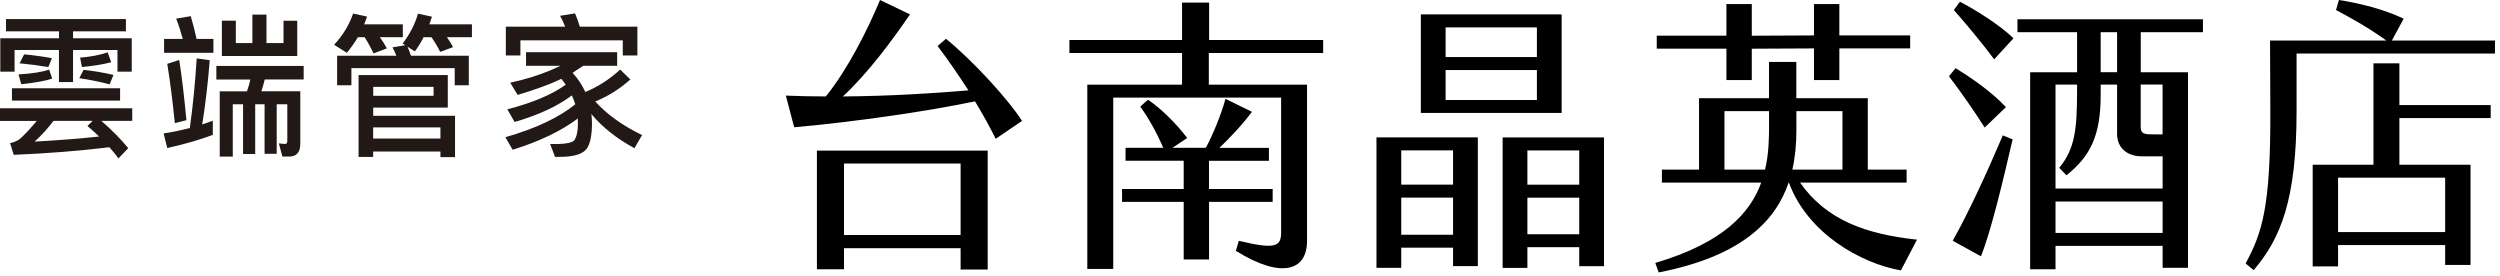 <svg width="408" height="45" viewBox="0 0 408 45" fill="none" xmlns="http://www.w3.org/2000/svg">
<path d="M21.58 17.66V19.73H16.55C18.25 21.22 19.73 22.71 20.93 24.18L19.33 25.85C18.88 25.24 18.41 24.64 17.85 24.03C12.85 24.64 7.65 25.04 2.24 25.27L1.64 23.35C2.22 23.25 2.74 23.02 3.19 22.72C3.89 22.11 4.84 21.13 5.99 19.74H0V17.67H21.58V17.66ZM20.55 3.11V5.11H11.92V6.25H21.5V11.7H19.17V8.16H11.92V13.39H9.62V8.16H2.38V11.7H0.05V6.25H9.63V5.11H0.98V3.11H20.56H20.55ZM19.6 14.4V16.42H1.95V14.4H19.61H19.6ZM8.52 12.83C7.52 13.18 5.82 13.49 3.47 13.74L3.02 12.15C5.32 12 7 11.72 8.02 11.37L8.52 12.83ZM8.47 9.5L7.89 10.94C6.39 10.69 4.84 10.49 3.19 10.33L3.94 8.87C5.52 9.02 7.02 9.22 8.47 9.5ZM5.64 23.11C9.77 22.88 13.27 22.6 16.17 22.28C15.57 21.7 14.94 21.12 14.27 20.56L15.12 19.73H8.72C7.82 20.94 6.79 22.08 5.64 23.11ZM18.52 12.23L17.89 13.77C16.29 13.34 14.64 13.01 12.94 12.76L13.64 11.4C15.34 11.58 16.97 11.86 18.52 12.23ZM13.07 9.4C14.75 9.27 16.25 9 17.57 8.54L18.15 10.16C16.8 10.51 15.2 10.77 13.37 10.94L13.07 9.4Z" fill="#221815"/>
<path d="M34.729 22.01C32.429 22.87 29.949 23.57 27.299 24.16L26.699 21.78C28.149 21.55 29.579 21.25 30.979 20.9C31.479 17.31 31.859 13.52 32.099 9.53L34.229 9.83C33.929 13.59 33.529 17.08 32.999 20.31L34.729 19.7V22V22.01ZM29.829 6.35C29.499 5.14 29.149 4.05 28.749 3.04L31.129 2.64C31.459 3.73 31.779 4.96 32.079 6.35H34.829V8.62H26.779V6.35H29.829ZM30.429 19.61L28.529 20.09C28.199 16.76 27.799 13.52 27.299 10.42L29.249 9.79C29.699 12.64 30.079 15.93 30.419 19.61H30.429ZM49.559 10.75V12.97H43.209C43.059 13.63 42.859 14.26 42.659 14.89H49.009V23.45C49.009 24.84 48.409 25.55 47.209 25.55H46.089L45.509 23.4L46.509 23.5C46.759 23.5 46.889 23.32 46.889 23V17.02H45.159V25.1H43.179V17.02H41.649V25.13H39.669V17.02H37.989V25.56H35.859V14.9H40.309C40.529 14.27 40.709 13.64 40.859 12.98H35.309V10.76H49.539L49.559 10.75ZM46.259 3.38H48.509V9.14H36.209V3.37H38.489V7.03H41.189V2.38H43.489V7.03H46.269V3.37L46.259 3.38Z" fill="#221815"/>
<path d="M56.609 8.62L54.529 7.31C55.979 5.74 57.009 4.03 57.629 2.21L59.909 2.71C59.759 3.14 59.589 3.57 59.439 3.97H65.739V6.07H61.989C62.439 6.7 62.839 7.31 63.139 7.89L60.959 8.72C60.539 7.81 60.059 6.93 59.509 6.07H58.409C57.859 6.98 57.259 7.84 56.609 8.62ZM76.539 13.92H74.209V11.12H57.349V13.92H55.019V9.1H64.699C64.499 8.59 64.279 8.14 64.049 7.73L66.149 7.38L65.719 7.1C66.869 5.58 67.719 3.97 68.219 2.23L70.499 2.73C70.349 3.16 70.219 3.56 70.069 3.97H77.019V6.07H72.939C73.339 6.62 73.659 7.18 73.939 7.69L71.839 8.47C71.439 7.66 70.959 6.85 70.409 6.07H69.129C68.709 6.9 68.229 7.69 67.699 8.39L66.499 7.61C66.699 8.06 66.879 8.57 67.079 9.1H76.509V13.92H76.539ZM73.089 17.56H60.909V18.9H74.259V25.64H71.879V24.73H60.899V25.61H58.519V12.25H73.079V17.55L73.089 17.56ZM70.759 15.64V14.18H60.909V15.64H70.759ZM71.879 22.61V20.79H60.899V22.61H71.879Z" fill="#221815"/>
<path d="M100.72 8.52V10.74H95.171C94.57 11.14 94.001 11.52 93.441 11.88C94.32 12.84 95.02 13.9 95.52 15.01C97.52 14.2 99.421 12.99 101.22 11.35L102.87 12.97C101.17 14.49 99.27 15.7 97.141 16.56C99.091 18.71 101.64 20.52 104.79 22.04L103.54 24.19C100.66 22.62 98.311 20.78 96.51 18.61C96.561 19.09 96.611 19.57 96.611 20.07C96.611 22.11 96.311 23.5 95.76 24.26C95.111 25.14 93.66 25.6 91.38 25.6H90.581L89.781 23.5H91.061C92.46 23.48 93.341 23.27 93.691 22.92C94.091 22.42 94.32 21.48 94.32 20.07C94.32 19.82 94.29 19.56 94.29 19.34C91.591 21.38 88.04 23.08 83.66 24.44L82.481 22.39C87.361 21 91.16 19.21 93.88 17.03C93.731 16.53 93.531 16.02 93.331 15.57C90.981 17.34 87.85 18.78 83.981 19.91L82.8 17.84C86.9 16.78 90.081 15.44 92.331 13.82C92.081 13.47 91.85 13.16 91.6 12.86C91.501 12.91 91.43 12.94 91.35 12.99C89.721 13.77 87.421 14.61 84.471 15.49L83.27 13.49C85.57 13.01 87.721 12.35 89.721 11.52C90.32 11.27 90.9 11.01 91.451 10.74H85.85V8.52H100.71H100.72ZM94.641 4.35H104.02V9.05H101.64V6.58H84.93V9.05H82.55V4.35H92.231C91.981 3.69 91.701 3.11 91.4 2.58L93.85 2.18C94.121 2.84 94.38 3.54 94.63 4.35H94.641Z" fill="#221815"/>
<path d="M166.78 19.74L162.5 22.65C161.56 20.77 160.43 18.7 159.12 16.54C151.51 18.14 139.62 19.88 129.61 20.77L128.25 15.6C130.41 15.69 132.57 15.74 134.78 15.74C138.4 11.23 141.59 4.88 143.62 0L148.51 2.35C145.55 6.67 141.65 11.94 137.56 15.74C145.08 15.69 152.51 15.22 158.05 14.75C156.55 12.45 154.9 10 153.02 7.51L154.38 6.33C158.94 10.04 164.67 16.39 166.79 19.72L166.78 19.74ZM133.32 24.58H161.19V43.99H156.77V40.51H137.74V43.94H133.32V24.58ZM137.74 38.35H156.77V26.69H137.74V38.35Z" fill="black"/>
<path d="M197.279 8.65V13.82H213.309V39.34C213.309 44.09 209.269 45.64 201.699 40.94L202.169 39.3C208.049 40.71 209.079 40.29 209.079 37.94V15.93H181.679V43.89H177.449V13.82H192.909V8.65H174.529V6.53H192.909V0.42H197.329V6.53H215.939V8.65H197.279ZM207.709 32.95H197.319V42.35H193.179V32.95H183.119V30.84H193.179V26.23H183.689V24.12H189.849C188.859 21.82 187.499 19.32 186.089 17.4L187.359 16.27C189.659 17.87 191.919 20.12 193.749 22.52L191.349 24.12H196.799C197.879 22.1 199.289 18.76 199.999 16.13L204.319 18.25C202.439 20.74 200.469 22.71 199.009 24.13H207.089V26.24H197.309V30.85H207.699V32.96L207.709 32.95Z" fill="black"/>
<path d="M241.181 22.42V43.43H237.141V40.42H228.681V43.71H224.641V22.42H241.181ZM237.141 24.54H228.681V30.13H237.141V24.54ZM237.141 32.25H228.681V38.31H237.141V32.25ZM254.861 2.36V18.43H231.881V2.35H254.861V2.36ZM250.821 4.47H235.921V9.31H250.821V4.47ZM250.821 11.43H235.921V16.32H250.821V11.43ZM261.771 22.43V43.44H257.731V40.34H249.271V43.72H245.231V22.43H261.771ZM257.731 24.55H249.271V30.14H257.731V24.55ZM257.731 32.26H249.271V38.23H257.731V32.26Z" fill="black"/>
<path d="M312.861 39.1L310.231 44.13C303.741 43 295.001 38.11 291.951 29.8H291.901C289.691 36.33 283.911 41.88 270.701 44.46L270.141 42.91C281.091 39.67 285.601 34.87 287.431 29.8H271.221V27.68H277.281V16.03H288.701V10.11H293.161V16.03H304.821V27.68H311.161V29.8H293.771C298.051 35.91 304.481 38.21 312.851 39.11L312.861 39.1ZM281.751 7.94H270.381V5.82H281.751V0.66H285.891V5.83L296.041 5.78V0.66H300.181V5.78H311.741V7.9H300.181V13.07H296.041V7.9L285.891 7.95V13.07H281.751V7.95V7.94ZM288.051 27.68C288.661 25.19 288.711 22.7 288.711 20.3V18.14H281.431V27.68H288.061H288.051ZM293.171 18.14V21.29C293.171 23.45 292.981 25.61 292.511 27.68H300.691V18.14H293.171Z" fill="black"/>
<path d="M323.9 20.82C322.4 18.42 319.95 14.9 318.07 12.45L319.15 11.13C321.78 12.73 325.02 14.98 327.37 17.48L323.89 20.82H323.9ZM326.86 22.09L328.46 22.75C326.91 29.42 324.98 37.6 323.29 41.83L318.68 39.29C321.17 34.92 324.37 27.96 326.86 22.09ZM319.86 0.28C322.21 1.5 326.35 4.04 328.6 6.25L325.45 9.68C323.62 7.19 320.47 3.43 318.87 1.64L319.86 0.28ZM349.37 5.26V11.79H357.08V43.7H352.94V40.13H335.46V43.94H331.32V11.79H338.98V5.26H329.25V3.14H359.52V5.26H349.37ZM335.46 13.81V30.77H352.94V25.51H349.51C347.39 25.51 345.51 24.34 345.51 21.85V13.81H342.83V15.5C342.83 22.13 341.14 25.51 337.24 28.61L336.07 27.39C338.61 24.29 338.98 21.19 338.98 14.75V13.81H335.45H335.46ZM352.94 38.01V32.89H335.46V38.01H352.94ZM345.51 5.25H342.83V11.78H345.51V5.25ZM349.36 13.8V20.66C349.36 21.84 349.83 21.93 351.57 21.93H352.93V13.8H349.36Z" fill="black"/>
<path d="M407.18 6.62V8.74H374.8V18.14C374.8 32.57 372.22 38.91 367.8 44.08L366.48 43C369.21 37.97 370.57 33.69 370.52 18.14L370.47 6.62H389.46C386.73 4.65 383.91 3.05 381.24 1.64L381.71 0C385.05 0.52 389.04 1.5 392.28 3.05L390.35 6.62H407.17H407.18ZM391.58 17.15H406.48V19.27H391.58V26.88H403.19V43.24H399.05V40H381.57V43.48H377.43V26.89H387.35V10.34H391.58V17.15ZM381.57 28.99V37.87H399.05V28.99H381.57Z" fill="black"/>
</svg>
